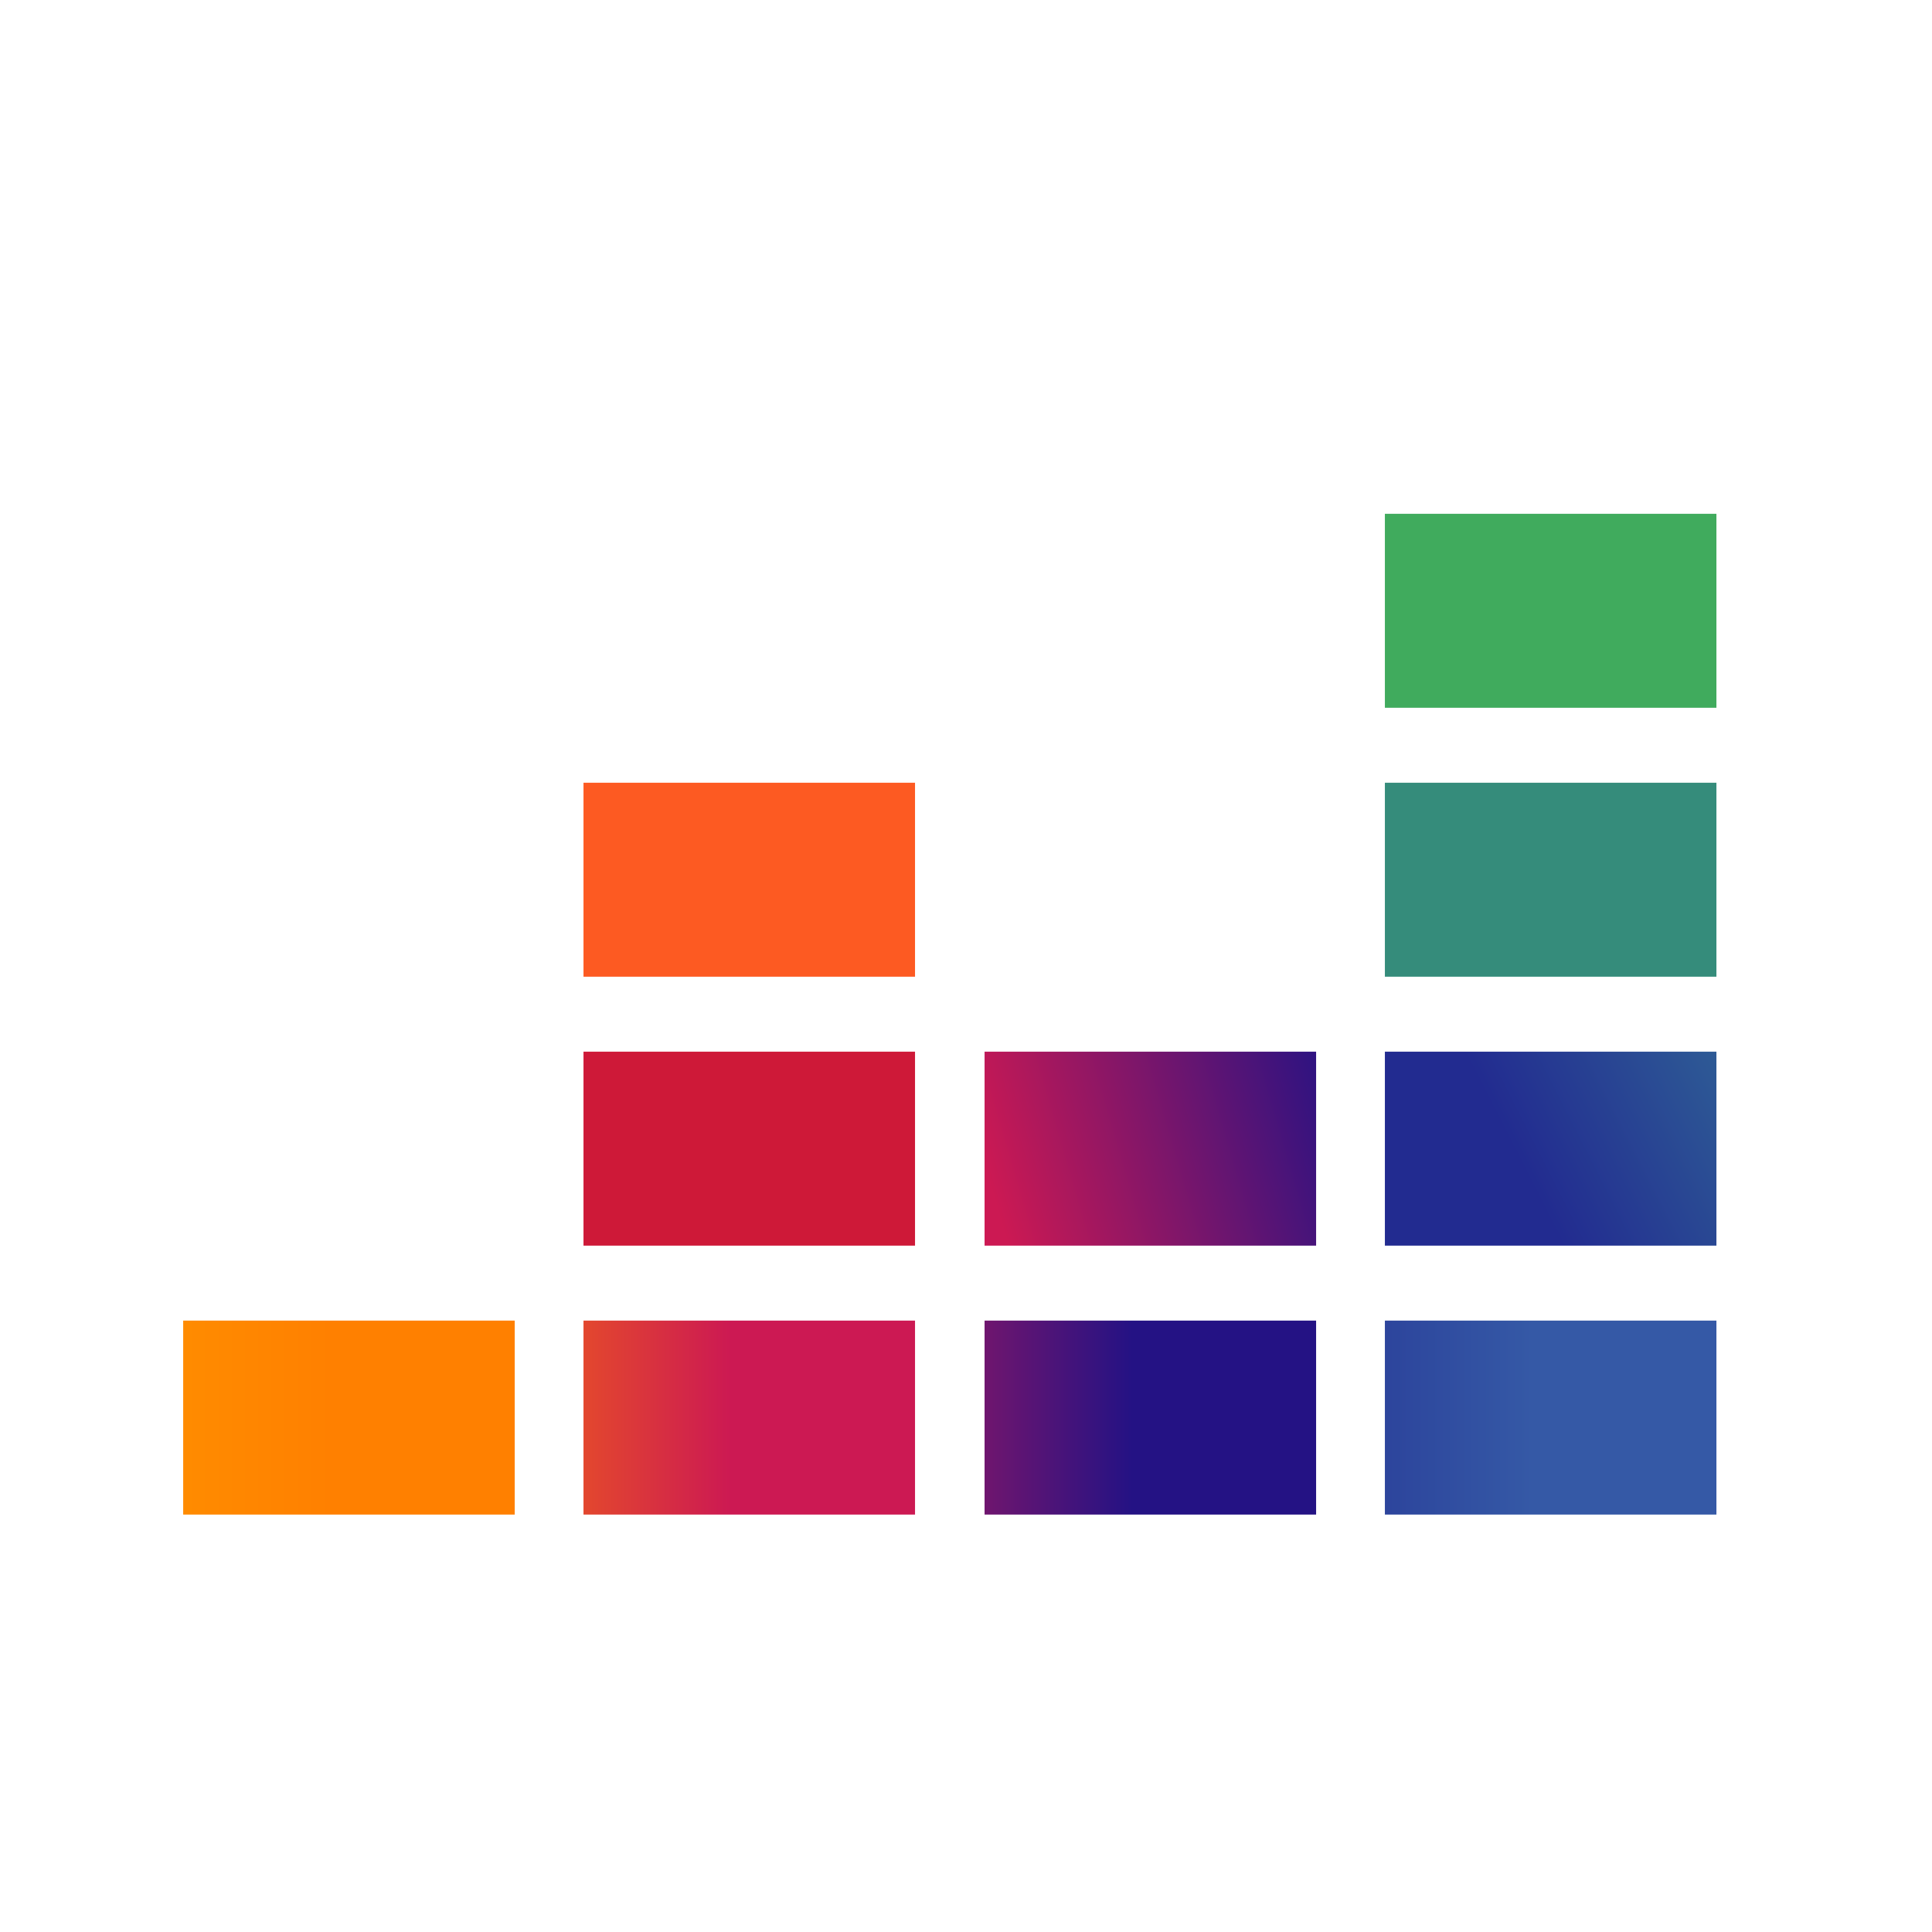 <svg width="250" height="250" xmlns="http://www.w3.org/2000/svg" xmlns:svg="http://www.w3.org/2000/svg">
 <style type="text/css">.st0{fill-rule:evenodd;clip-rule:evenodd;fill:#40AB5D;}
	.st1{fill-rule:evenodd;clip-rule:evenodd;fill:url(#rect8192_1_);}
	.st2{fill-rule:evenodd;clip-rule:evenodd;fill:url(#rect8199_1_);}
	.st3{fill-rule:evenodd;clip-rule:evenodd;fill:url(#rect8206_1_);}
	.st4{fill-rule:evenodd;clip-rule:evenodd;fill:url(#rect8213_1_);}
	.st5{fill-rule:evenodd;clip-rule:evenodd;fill:url(#rect8220_1_);}
	.st6{fill-rule:evenodd;clip-rule:evenodd;fill:url(#rect8227_1_);}
	.st7{fill-rule:evenodd;clip-rule:evenodd;fill:url(#rect8234_1_);}
	.st8{fill-rule:evenodd;clip-rule:evenodd;fill:url(#rect8241_1_);}
	.st9{fill-rule:evenodd;clip-rule:evenodd;fill:url(#rect8248_1_);}</style>
 <g class="layer">
  <title>Layer 1</title>
  <g id="g8252">
   <rect height="25.1" width="42.9" class="st0" y="66.485" x="179.204" id="rect8185"/>
   <linearGradient transform="translate(-2.37,0) translate(26.074,4.741) translate(0,86.844) " gradientTransform="matrix(1.832 0 0 -1.832 381.813 477.953)" y2="255.826" x2="-111.943" y1="241.804" x1="-111.722" gradientUnits="userSpaceOnUse" id="rect8192_1_">
    <stop stop-color="#358C7B" offset="0"/>
    <stop stop-color="#33A65E" offset="0.526"/>
   </linearGradient>
   <rect height="25.1" width="42.9" class="st1" y="101.285" x="179.204" id="rect8192"/>
   <linearGradient transform="translate(-2.37,0) translate(26.074,4.741) translate(0,86.844) " gradientTransform="matrix(1.832 0 0 -1.832 381.813 477.953)" y2="235.917" x2="-99.772" y1="223.628" x1="-123.891" gradientUnits="userSpaceOnUse" id="rect8199_1_">
    <stop stop-color="#222B90" offset="0"/>
    <stop stop-color="#367B99" offset="1"/>
   </linearGradient>
   <rect height="25.1" width="42.9" class="st2" y="136.085" x="179.204" id="rect8199"/>
   <linearGradient transform="translate(-2.37,0) translate(26.074,4.741) translate(0,86.844) " gradientTransform="matrix(1.832 0 0 -1.832 381.813 477.953)" y2="210.773" x2="-185.032" y1="210.773" x1="-208.432" gradientUnits="userSpaceOnUse" id="rect8206_1_">
    <stop stop-color="#FF9900" offset="0"/>
    <stop stop-color="#FF8000" offset="1"/>
   </linearGradient>
   <rect height="25.1" width="42.9" class="st3" y="170.885" x="23.704" id="rect8206"/>
   <linearGradient transform="translate(-2.37,0) translate(26.074,4.741) translate(0,86.844) " gradientTransform="matrix(1.832 0 0 -1.832 381.813 477.953)" y2="210.773" x2="-156.732" y1="210.773" x1="-180.132" gradientUnits="userSpaceOnUse" id="rect8213_1_">
    <stop stop-color="#FF8000" offset="0"/>
    <stop stop-color="#CC1953" offset="1"/>
   </linearGradient>
   <rect height="25.1" width="42.9" class="st4" y="170.885" x="75.504" id="rect8213"/>
   <linearGradient transform="translate(-2.37,0) translate(26.074,4.741) translate(0,86.844) " gradientTransform="matrix(1.832 0 0 -1.832 381.813 477.953)" y2="210.773" x2="-128.432" y1="210.773" x1="-151.832" gradientUnits="userSpaceOnUse" id="rect8220_1_">
    <stop stop-color="#CC1953" offset="0"/>
    <stop stop-color="#241284" offset="1"/>
   </linearGradient>
   <rect height="25.1" width="42.9" class="st5" y="170.885" x="127.404" id="rect8220"/>
   <linearGradient transform="translate(-2.37,0) translate(26.074,4.741) translate(0,86.844) " gradientTransform="matrix(1.832 0 0 -1.832 381.813 477.953)" y2="210.773" x2="-100.16" y1="210.773" x1="-123.56" gradientUnits="userSpaceOnUse" id="rect8227_1_">
    <stop stop-color="#222B90" offset="0"/>
    <stop stop-color="#3559A6" offset="1"/>
   </linearGradient>
   <rect height="25.1" width="42.9" class="st6" y="170.885" x="179.204" id="rect8227"/>
   <linearGradient transform="translate(-2.37,0) translate(26.074,4.741) translate(0,86.844) " gradientTransform="matrix(1.832 0 0 -1.832 381.813 477.953)" y2="233.464" x2="-127.508" y1="226.081" x1="-152.756" gradientUnits="userSpaceOnUse" id="rect8234_1_">
    <stop stop-color="#CC1953" offset="0"/>
    <stop stop-color="#241284" offset="1"/>
   </linearGradient>
   <rect height="25.1" width="42.9" class="st7" y="136.085" x="127.404" id="rect8234"/>
   <linearGradient transform="translate(-2.37,0) translate(26.074,4.741) translate(0,86.844) " gradientTransform="matrix(1.832 0 0 -1.832 381.813 477.953)" y2="225.211" x2="-155.899" y1="234.334" x1="-180.965" gradientUnits="userSpaceOnUse" id="rect8241_1_">
    <stop stop-color="#FFCC00" offset="0.003"/>
    <stop stop-color="#CE1938" offset="1"/>
   </linearGradient>
   <rect height="25.1" width="42.9" class="st8" y="136.085" x="75.504" id="rect8241"/>
   <linearGradient transform="translate(-2.37,0) translate(26.074,4.741) translate(0,86.844) " gradientTransform="matrix(1.832 0 0 -1.832 381.813 477.953)" y2="239.791" x2="-158.699" y1="257.754" x1="-178.165" gradientUnits="userSpaceOnUse" id="rect8248_1_">
    <stop stop-color="#FFD100" offset="0.003"/>
    <stop stop-color="#FD5A22" offset="1"/>
   </linearGradient>
   <rect height="25.1" width="42.9" class="st9" y="101.285" x="75.504" id="rect8248"/>
  </g>
 </g>
</svg>